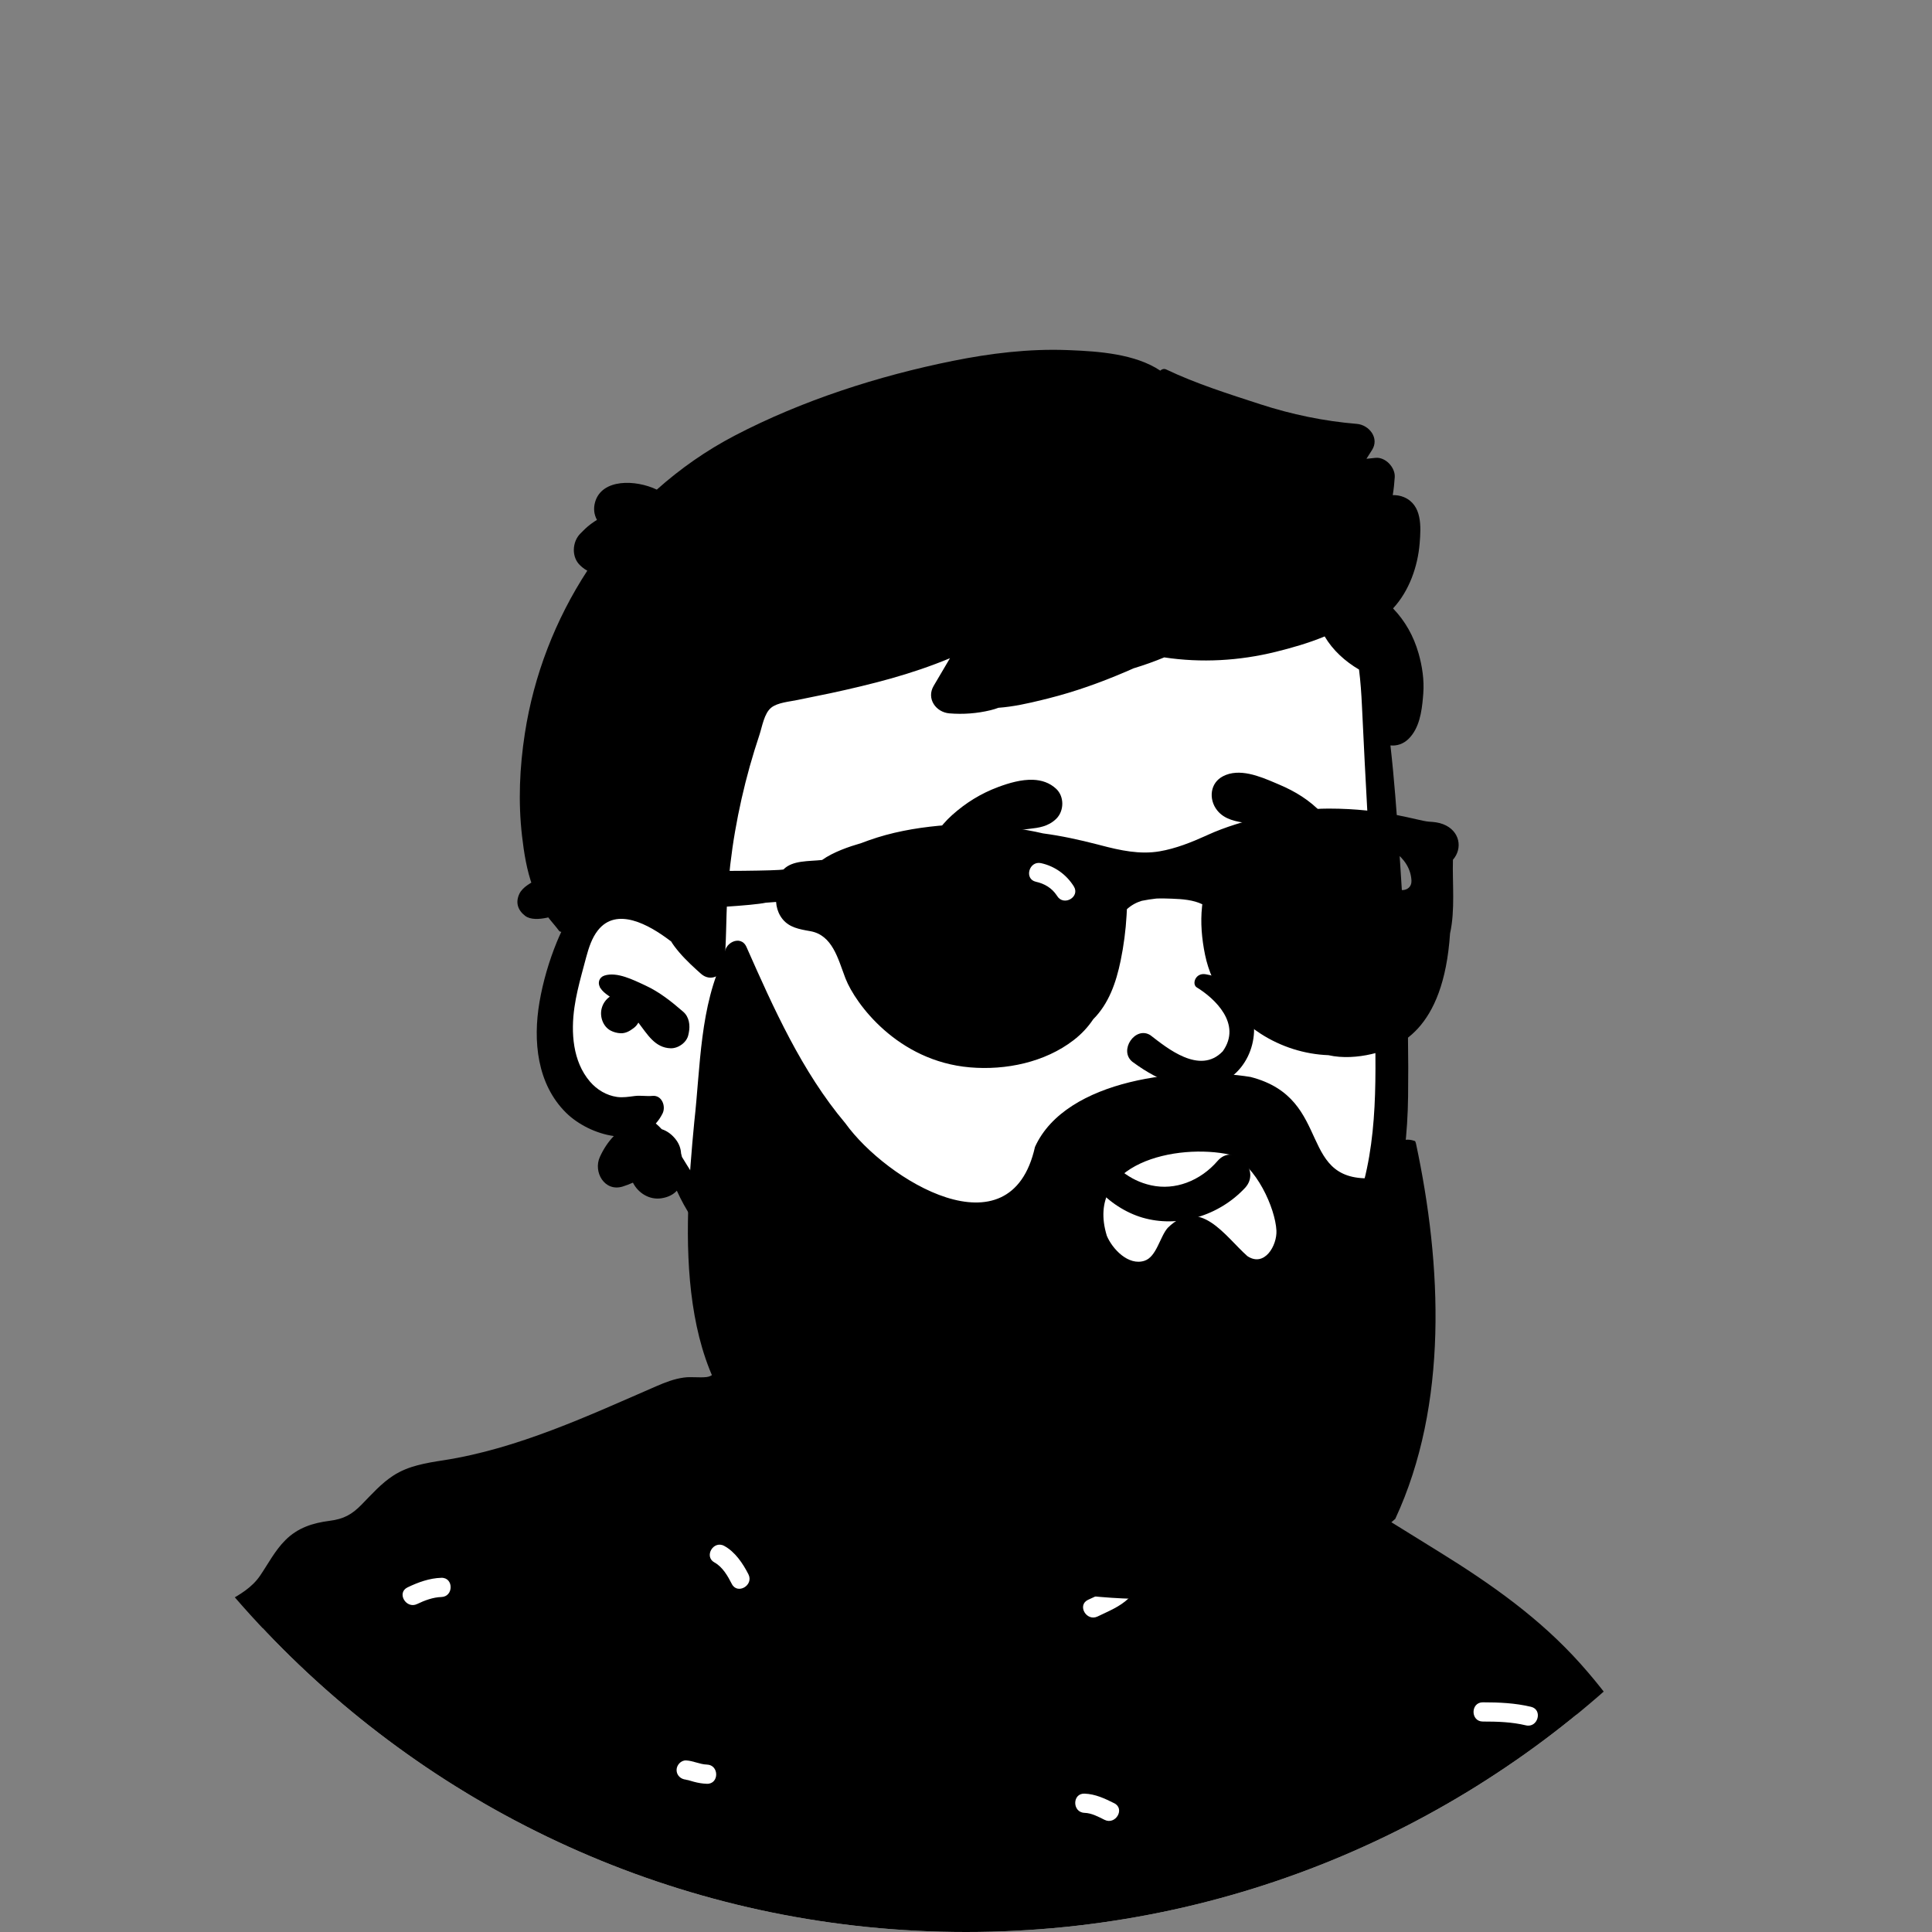 <svg width="170" height="170" viewBox="0 0 170 170" fill="none" xmlns="http://www.w3.org/2000/svg">
<rect x="0" y="0" width="170" height="170" fill="#808080" stroke="none"/>
<g clip-path="url(#clip0)">
<path fill-rule="evenodd" clip-rule="evenodd" d="M12.971 266.806C20.021 266.828 26.872 267.069 33.941 267.093C62.68 267.189 91.682 267.049 120.525 265.884C128.677 265.554 130.712 265.562 138.828 265.051C143.621 265.034 158.017 264.638 157.296 258.108C156.978 245.946 153.968 233.836 153.02 221.707C151.2 198.907 149.651 175.393 140.514 154.067C138.399 148.974 133.857 145.643 129.36 142.648C124.851 139.417 123.745 135.83 119.583 132.18C118.703 131.409 113.706 131.095 111.018 129.137C107.104 126.288 105.164 121.623 103.704 120.829C102.629 120.244 102.649 116.213 100.496 114.786C97.606 112.872 88.398 111.448 85.048 111.182C81.832 110.926 76.239 111.463 73.222 112.641C68.191 114.605 66.185 118.352 63.969 123.179C34.697 132.229 7.941 147.553 -0.368 178.464C-7.534 204.389 -7.797 232.182 -5.028 258.77C-4.475 260.715 -4.863 263.763 -3.183 265.051C-9.02 265.386 12.18 266.59 12.971 266.806Z" fill="white"/>
<path fill-rule="evenodd" clip-rule="evenodd" d="M146.113 241.208C145.559 240.931 144.982 240.615 144.349 240.593C143.263 240.555 143.261 238.864 144.349 238.902C145.298 238.935 146.131 239.331 146.966 239.748C147.941 240.234 147.084 241.692 146.113 241.208ZM144.349 193.615C145.09 193.616 145.838 193.71 146.407 194.228C146.746 194.537 146.719 195.112 146.407 195.424C146.074 195.757 145.549 195.731 145.212 195.424C145.322 195.524 145.213 195.425 145.173 195.402C145.163 195.397 145.158 195.394 145.156 195.391C145.147 195.389 145.139 195.388 145.125 195.384C145.037 195.362 144.949 195.34 144.86 195.324C144.858 195.328 144.671 195.312 144.627 195.31C144.534 195.307 144.442 195.306 144.349 195.306C143.891 195.306 143.504 194.92 143.504 194.461C143.504 194.004 143.892 193.615 144.349 193.615ZM136.402 212.581C136.16 213.643 134.531 213.191 134.772 212.132C135.123 210.591 135.059 209.013 134.772 207.468C134.574 206.403 136.203 205.95 136.402 207.019C136.746 208.872 136.823 210.733 136.402 212.581ZM134.267 151.816C133.008 151.517 131.763 151.481 130.476 151.481C129.386 151.48 129.388 149.789 130.476 149.79C131.912 149.79 133.314 149.852 134.717 150.185C135.776 150.437 135.325 152.067 134.267 151.816ZM130.049 192.999C129.319 192.634 128.588 192.269 127.858 191.904C126.884 191.417 127.741 189.959 128.711 190.444L130.902 191.54C131.876 192.027 131.019 193.485 130.049 192.999ZM129.745 226.296C128.819 227.631 127.517 228.461 125.955 228.876C124.9 229.155 124.454 227.524 125.505 227.245C126.623 226.949 127.615 226.409 128.286 225.442C128.902 224.553 130.367 225.4 129.745 226.296ZM123.905 166.766C123.654 166.298 123.277 166.1 122.809 166.089C121.721 166.064 121.721 164.373 122.809 164.398C123.876 164.423 124.854 164.958 125.364 165.913C125.877 166.873 124.417 167.726 123.905 166.766ZM113.184 178.259C112.881 178.589 112.294 178.581 111.989 178.259C111.802 178.062 111.646 177.842 111.522 177.601C111.475 177.509 111.431 177.416 111.38 177.327C111.357 177.287 111.331 177.248 111.305 177.21C111.296 177.202 111.277 177.183 111.258 177.163C110.934 176.82 110.942 176.313 111.258 175.967C111.562 175.637 112.149 175.646 112.454 175.967C112.64 176.164 112.797 176.384 112.92 176.626C112.967 176.717 113.011 176.81 113.063 176.9C113.086 176.939 113.112 176.978 113.138 177.016C113.147 177.024 113.165 177.043 113.184 177.063C113.509 177.407 113.501 177.914 113.184 178.259ZM112.282 203.225C111.182 203.729 109.974 203.729 108.874 203.225C108.457 203.035 108.358 202.432 108.571 202.069C108.817 201.647 109.312 201.576 109.727 201.765C110.226 201.994 110.931 201.994 111.429 201.765C111.846 201.575 112.336 201.642 112.586 202.069C112.8 202.435 112.698 203.035 112.282 203.225ZM109.28 220.897C109.09 221.345 108.682 221.583 108.205 221.601C107.732 221.619 107.379 221.2 107.359 220.756C107.347 220.469 107.502 220.224 107.724 220.073C107.724 220.057 107.725 220.041 107.725 220.025C107.725 219.552 108.112 219.201 108.57 219.18C109.026 219.16 109.415 219.583 109.415 220.025C109.415 220.324 109.396 220.62 109.28 220.897ZM104.919 248.992C103.57 249.014 102.252 249.336 100.903 249.358C99.813 249.375 99.816 247.684 100.903 247.667C102.252 247.645 103.57 247.323 104.919 247.302C106.009 247.284 106.005 248.975 104.919 248.992ZM99.31 140.642C98.521 141.394 97.545 141.765 96.584 142.235C95.609 142.711 94.753 141.253 95.73 140.775C96.545 140.377 97.447 140.083 98.115 139.446C98.903 138.695 100.1 139.89 99.31 140.642ZM97.191 160.13C96.637 159.854 96.059 159.537 95.427 159.515C94.34 159.477 94.339 157.787 95.427 157.825C96.376 157.858 97.209 158.253 98.044 158.67C99.019 159.157 98.161 160.615 97.191 160.13ZM87.03 238.348C86.78 237.879 86.403 237.681 85.934 237.671C84.847 237.646 84.846 235.955 85.934 235.98C87.001 236.004 87.98 236.54 88.49 237.494C89.003 238.455 87.543 239.308 87.03 238.348ZM83.511 201.632C83.175 201.323 83.198 200.75 83.511 200.437C83.876 200.072 84.241 199.706 84.606 199.341C84.94 199.007 85.464 199.031 85.802 199.341C86.138 199.65 86.114 200.224 85.802 200.537C85.436 200.902 85.071 201.267 84.706 201.632C84.372 201.967 83.848 201.942 83.511 201.632ZM79.362 258.853C78.143 258.825 77 258.475 75.852 258.092C74.823 257.75 75.267 256.118 76.301 256.462C77.299 256.794 78.301 257.138 79.362 257.162C80.45 257.188 80.451 258.878 79.362 258.853ZM73.886 222.697C72.784 222.666 71.87 222.105 71.098 221.354C70.316 220.594 71.513 219.399 72.293 220.158C72.735 220.588 73.246 220.988 73.886 221.006C74.973 221.036 74.974 222.727 73.886 222.697ZM77.287 176.2C77.3 176.65 77.49 177.133 77.77 177.428C78.516 178.22 77.323 179.417 76.574 178.624C75.957 177.97 75.623 177.095 75.597 176.2C75.565 175.11 77.256 175.115 77.287 176.2ZM64.394 139.375C64.041 138.682 63.577 137.87 62.872 137.487C61.915 136.967 62.769 135.508 63.725 136.027C64.684 136.548 65.37 137.573 65.854 138.522C66.349 139.49 64.889 140.344 64.394 139.375ZM62.203 156.959C61.811 156.948 61.422 156.88 61.044 156.778C60.882 156.734 60.723 156.683 60.561 156.639C60.492 156.621 60.197 156.584 60.378 156.594C59.92 156.569 59.533 156.226 59.533 155.748C59.533 155.309 59.922 154.878 60.378 154.903C61.005 154.936 61.576 155.25 62.203 155.268C63.291 155.299 63.291 156.989 62.203 156.959ZM56.727 183.984H54.901C53.812 183.984 53.814 182.294 54.901 182.294H56.727C57.816 182.294 57.814 183.984 56.727 183.984ZM54.597 258.738C54.044 259.015 53.391 259.277 52.943 259.701C52.152 260.449 50.956 259.255 51.748 258.506C52.319 257.966 53.049 257.626 53.744 257.278C54.154 257.073 54.658 257.165 54.901 257.581C55.12 257.957 55.005 258.533 54.597 258.738ZM50.519 237.374C50.448 237.355 50.373 237.341 50.302 237.331C50.015 237.292 49.714 237.306 49.425 237.306C48.336 237.305 48.338 235.614 49.425 235.615C50.282 235.615 51.175 235.627 51.849 236.228C52.191 236.533 52.157 237.114 51.849 237.423C51.513 237.759 50.994 237.727 50.653 237.423C50.689 237.455 50.566 237.387 50.519 237.374ZM49.425 208.643C49.671 208.136 49.674 207.806 49.675 207.243C49.676 206.153 51.366 206.155 51.365 207.243C51.365 208.06 51.243 208.756 50.885 209.496C50.685 209.909 50.099 210.016 49.728 209.799C49.313 209.556 49.226 209.053 49.425 208.643ZM44.538 168.981C43.558 169.314 42.683 169.786 41.819 170.356C40.908 170.958 40.062 169.493 40.966 168.896C41.951 168.246 42.97 167.731 44.089 167.35C45.123 166.998 45.562 168.632 44.538 168.981ZM38.837 140.524C38.109 140.545 37.357 140.824 36.708 141.139C35.733 141.613 34.877 140.155 35.855 139.679C36.782 139.229 37.797 138.863 38.837 138.834C39.927 138.803 39.923 140.494 38.837 140.524ZM36.281 216.488C35.995 216.501 35.75 216.346 35.598 216.124C35.583 216.124 35.567 216.123 35.551 216.123C35.078 216.123 34.727 215.736 34.706 215.278C34.686 214.821 35.109 214.432 35.551 214.432C35.849 214.433 36.146 214.451 36.423 214.568C36.87 214.757 37.108 215.165 37.127 215.643C37.145 216.116 36.725 216.469 36.281 216.488ZM32.125 158.024C31.087 158.364 30.647 156.73 31.676 156.394C32.884 155.999 34.119 155.693 35.327 155.298C36.365 154.959 36.806 156.592 35.776 156.929C34.568 157.323 33.333 157.629 32.125 158.024ZM28.335 189.938C28.013 190.975 26.382 190.53 26.705 189.488C27.017 188.483 27.039 187.471 27.04 186.426C27.04 185.336 28.73 185.338 28.73 186.426C28.729 187.615 28.689 188.793 28.335 189.938ZM17.034 228.162C16.972 228.583 16.638 228.886 16.201 228.906C15.757 228.926 15.34 228.503 15.356 228.06C15.387 227.209 16.081 226.516 16.932 226.484C17.405 226.467 17.757 226.886 17.777 227.33C17.796 227.762 17.436 228.099 17.034 228.162ZM11.315 179.572C10.421 179.87 9.467 180.154 8.767 180.815C7.976 181.562 6.779 180.368 7.572 179.62C8.495 178.748 9.683 178.336 10.865 177.941C11.901 177.596 12.341 179.229 11.315 179.572ZM7.439 212.418C7.193 212.837 6.696 212.913 6.283 212.721C5.728 212.463 5.116 212.472 4.519 212.471C3.429 212.47 3.431 210.779 4.519 210.78C5.441 210.781 6.291 210.868 7.136 211.261C7.551 211.454 7.653 212.052 7.439 212.418ZM5.249 252.279C4.776 252.297 4.424 251.878 4.404 251.434C4.384 251.002 4.745 250.665 5.147 250.602C5.208 250.181 5.542 249.877 5.979 249.858C6.424 249.838 6.84 250.261 6.824 250.703C6.793 251.555 6.1 252.248 5.249 252.279ZM159.236 258.672C158.949 257.639 158.292 256.804 157.795 255.874C157.629 255.561 157.571 255.366 157.48 255.136C157.358 255.382 157.12 255.566 156.762 255.566C156.076 255.566 155.273 255.522 154.633 255.816C154.217 256.007 153.726 255.939 153.477 255.513C153.263 255.147 153.365 254.546 153.78 254.356C154.724 253.923 155.738 253.876 156.762 253.875C157.015 253.875 157.207 253.968 157.342 254.108C157.733 248.749 157.723 243.385 157.353 238.021C156.958 232.289 156.05 226.672 155.099 221.014C154.639 218.271 154.041 215.5 154.157 212.706C154.273 209.931 155.463 207.344 154.62 204.56C154.281 203.444 153.703 202.421 153.326 201.318C152.923 200.13 152.959 198.957 153.143 197.727C153.521 195.223 154.148 192.748 153.145 190.303C152.701 189.218 151.983 188.25 151.636 187.13C151.205 185.737 151.264 184.197 151.193 182.753C151.047 179.841 151.009 176.909 150.768 174.003C150.66 172.701 150.426 171.467 149.891 170.273C149.377 169.123 148.615 168.077 148.275 166.857C147.937 165.657 147.907 164.391 147.725 163.163C147.535 161.865 147.237 160.587 146.836 159.34C145.285 154.512 142.443 150.176 139.086 146.416C135.518 142.419 131.252 139.409 126.724 136.605C124.343 135.13 121.962 133.655 119.583 132.18C119.533 132.457 119.356 132.711 119.017 132.825C118.124 133.123 117.17 133.407 116.47 134.068C115.679 134.815 114.482 133.621 115.274 132.873C116.101 132.091 117.141 131.68 118.198 131.319C117.114 130.636 116.018 129.928 114.795 129.533C113.724 129.186 112.144 129.489 111.275 128.702C110.593 128.083 110.377 126.936 110.115 126.094C109.788 125.05 109.505 123.949 109.088 122.935C108.805 122.241 108.393 121.576 107.874 121.039C107.645 120.16 107.227 119.356 106.487 118.868C104.552 117.587 102.175 118.86 101.324 120.686C100.62 120.684 99.879 120.838 99.194 120.88C97.787 120.969 96.378 121.009 94.969 121.005C92.211 120.997 89.452 120.817 86.718 120.451C81.829 119.796 77.086 118.475 72.279 117.446C72.251 117.382 72.22 117.319 72.182 117.256C71.147 115.518 68.567 115.812 66.942 116.469C66.245 116.751 65.535 117.106 65.136 117.765C64.713 118.05 64.347 118.397 64.105 118.763C63.602 119.517 63.213 121.039 62.193 121.166C61.521 121.248 60.838 121.119 60.156 121.216C59.302 121.335 58.537 121.635 57.749 121.977C51.749 124.583 45.546 127.481 39.034 128.491C37.506 128.728 35.951 128.973 34.624 129.829C33.547 130.524 32.714 131.48 31.825 132.386C30.959 133.27 30.245 133.661 29.009 133.819C27.509 134.012 26.209 134.426 25.113 135.516C24.202 136.423 23.608 137.581 22.894 138.634C22.167 139.707 21.1 140.312 19.993 140.935C17.375 142.411 14.937 144.192 12.814 146.329C8.341 150.835 5.632 156.626 2.903 162.269C-0.049 168.373 -2.808 174.551 -4.722 181.069C-6.599 187.468 -7.714 194.052 -8.23 200.697C-8.773 207.669 -8.849 214.669 -9.301 221.646C-9.527 225.131 -9.698 228.62 -9.871 232.108C-10.04 235.553 -10.288 239.004 -10.248 242.453C-10.171 249.121 -8.838 255.811 -6.508 262.054C-5.927 263.607 -5.283 265.14 -4.596 266.649C-3.994 267.974 -1.934 267.826 -1.287 266.649C-1.139 266.378 -1.023 266.099 -0.926 265.816C0.765 265.831 2.472 265.7 4.151 265.856C7.118 266.133 10.09 266.287 13.065 266.471C18.952 266.837 24.849 267.08 30.737 267.416C31.308 267.448 31.88 267.481 32.451 267.515C28.254 254.523 28.799 240.477 28.134 226.965C28.081 225.875 29.772 225.882 29.825 226.965C30.492 240.535 29.924 254.617 34.269 267.63C35.954 267.744 37.637 267.884 39.315 268.088C40.671 268.251 42.034 268.443 43.403 268.375C44.956 268.301 46.473 267.946 47.988 267.638C50.741 267.078 53.393 267.331 56.156 267.676C59.112 268.046 62.078 268.251 65.053 268.38C76.965 268.902 88.958 269.377 100.865 268.58C103.747 268.388 106.623 268.118 109.486 267.75C112.435 267.371 115.353 266.735 118.3 266.374C121.205 266.019 123.876 266.993 126.747 267.173C129.675 267.357 132.682 266.746 135.583 266.395C136.529 266.28 137.477 266.169 138.424 266.058C137.204 257.694 136.511 249.267 135.837 240.843C135.75 239.756 137.441 239.766 137.527 240.843C138.196 249.201 138.874 257.565 140.092 265.863C145.115 265.279 150.143 264.687 155.114 263.776C156.53 263.519 157.937 263.098 158.784 261.834C159.411 260.898 159.538 259.75 159.236 258.672Z" fill="black"/>
<path fill-rule="evenodd" clip-rule="evenodd" d="M121.279 81.294C120.825 77.296 121.413 68.94 121.453 68.433C121.702 65.223 120.199 52.55 117.357 53.718C112.59 49.943 106.241 49.109 100.304 48.711C87.972 47.884 74.853 49.783 65.33 58.085C60.621 62.396 56.036 68.667 56.405 75.196C52.126 81.385 46.094 89.874 51.425 97.109C53.237 99.421 56.118 100.281 58.394 102.032C62.973 105.726 65.846 111.028 70.468 114.701C82.714 125.708 103.507 128.008 115.539 115.488C124.843 106.42 123.338 92.854 121.702 81.294C120.602 73.522 122.167 89.093 121.279 81.294Z" fill="white"/>
<path fill-rule="evenodd" clip-rule="evenodd" d="M83.828 31.758C87.126 31.092 90.513 30.678 93.881 30.803L94.141 30.813C96.675 30.914 99.884 31.138 102.095 32.612C102.222 32.485 102.426 32.419 102.612 32.508C105.239 33.762 108.128 34.669 110.894 35.57C113.648 36.467 116.504 37.059 119.39 37.298C120.476 37.388 121.405 38.56 120.718 39.612C120.554 39.863 120.395 40.116 120.236 40.37C120.502 40.342 120.767 40.314 121.032 40.287C121.906 40.199 122.778 41.131 122.726 41.982C122.694 42.517 122.636 43.045 122.551 43.567C122.883 43.56 123.214 43.61 123.534 43.745C125.151 44.429 125.038 46.356 124.917 47.822C124.75 49.857 123.989 52.013 122.576 53.535C123.631 54.631 124.378 55.94 124.823 57.494C125.146 58.629 125.326 59.838 125.237 61.02L125.209 61.373C125.099 62.655 124.881 64.075 123.959 64.997C123.486 65.473 122.902 65.646 122.347 65.591C122.683 68.546 122.898 71.517 123.101 74.478L123.196 75.894C123.649 82.737 123.989 89.625 123.9 96.48C123.817 102.886 122.552 109.104 118.624 114.305C115.047 119.042 109.911 122.533 104.1 123.86C100.969 124.577 97.773 124.628 94.603 124.171C93.067 123.949 91.521 123.609 90.063 123.072C88.449 122.476 87.289 121.599 86.203 120.284C85.689 119.661 85.936 118.334 86.959 118.458C88.506 118.646 89.918 118.872 91.401 119.33L91.614 119.397C93.091 119.87 94.62 120.223 96.165 120.373C99.328 120.68 102.539 120.371 105.569 119.411C110.502 117.847 114.751 114.362 117.475 109.983C120.707 104.792 121.073 98.9 121.026 92.931C120.976 86.382 120.763 79.829 120.415 73.286L120.356 72.196C120.172 68.829 119.995 65.46 119.839 62.091C119.79 61.034 119.716 59.969 119.583 58.915C118.364 58.2 117.272 57.215 116.56 56C115.129 56.592 113.625 57.019 112.241 57.359C109.035 58.148 105.706 58.339 102.443 57.845C101.563 58.209 100.665 58.529 99.754 58.804C99.507 58.913 99.261 59.021 99.015 59.126C96.817 60.066 94.588 60.863 92.269 61.447L91.699 61.589C90.478 61.89 89.152 62.186 87.853 62.279C87.64 62.362 87.409 62.431 87.158 62.493C85.975 62.78 84.747 62.871 83.534 62.77C82.353 62.67 81.499 61.476 82.15 60.358C82.626 59.542 83.106 58.729 83.589 57.917C81.905 58.619 80.167 59.202 78.413 59.697C76.642 60.195 74.847 60.616 73.048 61.003C72.087 61.208 71.122 61.389 70.162 61.594C69.476 61.74 68.421 61.816 67.861 62.269C67.243 62.765 67.067 63.924 66.832 64.638C66.524 65.566 66.234 66.498 65.97 67.44C65.445 69.322 65.013 71.23 64.68 73.157C64.346 75.087 64.122 77.036 63.997 78.991C63.873 80.944 63.927 82.909 63.727 84.854C63.619 85.885 62.512 86.415 61.694 85.695C61.598 85.61 61.502 85.525 61.406 85.438L61.263 85.308C60.564 84.674 59.886 84.002 59.326 83.245C59.224 83.106 59.127 82.96 59.036 82.812C59.022 82.812 59.009 82.808 58.994 82.797L58.839 82.68C57.13 81.408 54.275 79.749 52.609 81.863C52.078 82.536 51.806 83.394 51.581 84.221L51.185 85.701C50.929 86.668 50.688 87.639 50.547 88.628C50.228 90.843 50.388 93.396 51.912 95.172C52.52 95.882 53.359 96.389 54.295 96.522C54.817 96.594 55.333 96.505 55.85 96.44C56.376 96.374 56.883 96.48 57.409 96.429C58.246 96.347 58.612 97.349 58.299 97.978C58.13 98.317 57.931 98.608 57.705 98.856C57.887 99.012 58.06 99.181 58.227 99.359C58.721 99.517 59.165 99.857 59.497 100.308C59.765 100.671 59.904 101.066 59.928 101.483C59.957 101.586 59.983 101.692 60.006 101.8L60.459 102.536C60.559 102.697 60.658 102.856 60.758 103.013C61.912 104.83 63.192 106.369 64.783 107.819C66.315 109.214 67.978 110.463 69.417 111.959L69.586 112.137C70.928 113.551 72.342 115.263 71.817 117.319C71.681 117.847 70.944 118.228 70.462 117.871C68.914 116.721 68.134 114.899 66.82 113.504C65.468 112.067 63.969 110.776 62.613 109.343C61.331 107.99 60.319 106.458 59.556 104.771C59.252 105.107 58.808 105.346 58.193 105.439C57.137 105.598 56.152 104.978 55.692 104.063C55.396 104.194 55.094 104.313 54.789 104.406C53.188 104.896 52.18 103.114 52.785 101.798C53.108 101.092 53.511 100.479 54.012 99.963C52.446 99.747 50.853 98.938 49.824 97.928C47.243 95.389 46.888 91.575 47.469 88.182C47.777 86.384 48.309 84.564 49.001 82.875C49.121 82.582 49.25 82.286 49.391 81.994C49.313 81.992 49.233 81.958 49.182 81.893C48.715 81.254 48.147 80.732 47.8 80.018C47.481 79.363 47.126 78.699 46.875 78.016C46.357 76.619 46.104 75.043 45.935 73.565C45.586 70.541 45.721 67.535 46.184 64.53C46.972 59.411 48.875 54.513 51.679 50.214C51.526 50.134 51.38 50.037 51.244 49.922L51.176 49.864L51.067 49.765C50.267 49.041 50.336 47.683 51.067 46.949L51.298 46.718C51.59 46.427 51.842 46.197 52.315 45.881C52.384 45.834 52.456 45.79 52.528 45.749C52.28 45.292 52.195 44.758 52.367 44.168C52.967 42.115 55.92 42.188 57.793 43.083C59.864 41.234 62.16 39.629 64.65 38.329C70.579 35.235 77.282 33.077 83.828 31.758ZM53.182 85.843C54.289 85.481 55.76 86.24 56.755 86.697C58.016 87.276 59.089 88.132 60.129 89.036C60.647 89.489 60.739 90.228 60.611 90.86C60.598 90.924 60.585 90.989 60.57 91.055C60.433 91.729 59.681 92.259 59.015 92.24C57.623 92.202 56.96 91 56.171 89.981C56.079 90.146 55.962 90.298 55.819 90.412L55.721 90.488C55.394 90.737 55.034 90.936 54.602 90.917C54.295 90.902 54.002 90.824 53.731 90.683C53.055 90.325 52.757 89.451 52.941 88.738C53.055 88.29 53.317 87.939 53.659 87.696L53.532 87.609C53.259 87.419 53.01 87.219 52.816 86.923L52.772 86.853H52.789C52.578 86.489 52.715 85.995 53.182 85.843Z" fill="black"/>
<path fill-rule="evenodd" clip-rule="evenodd" d="M105.33 107.112C103.774 107.563 102.103 107.603 100.516 107.138C99.078 106.715 97.6 105.786 96.541 104.555C95.6 103.463 94.991 102.135 95.015 100.717C95.017 100.555 95.075 100.42 95.164 100.315C95.26 100.202 95.394 100.125 95.537 100.091C95.685 100.056 95.841 100.069 95.974 100.129C96.094 100.184 96.197 100.276 96.261 100.412C96.424 100.626 96.586 100.837 96.749 101.041C98.057 102.658 99.325 103.866 101.292 104.299C102.36 104.534 103.427 104.43 104.405 104.071C105.452 103.687 106.399 103.012 107.141 102.148C107.476 101.758 107.872 101.598 108.259 101.595C108.698 101.592 109.131 101.796 109.458 102.122C109.779 102.443 109.994 102.878 110.013 103.333C110.031 103.733 109.9 104.15 109.554 104.523C108.412 105.749 106.931 106.648 105.33 107.112ZM105.282 86.867C106.878 87.837 109.309 90.099 107.593 92.504C105.572 94.624 102.663 92.193 101.23 91.093C99.901 90.241 98.408 92.433 99.641 93.428C109.999 101.099 114.202 87.12 106.089 85.726C105.196 85.572 104.864 86.566 105.282 86.867ZM90.358 82.598C89.845 82.27 89.242 82.157 88.573 82.461C88.051 82.699 87.135 83.491 86.497 84.533C86.061 85.245 85.751 86.081 85.816 86.952C85.831 87.154 85.756 87.303 85.638 87.413C85.545 87.5 85.411 87.564 85.253 87.584C85.119 87.601 84.969 87.586 84.847 87.548C84.615 87.475 84.492 87.325 84.446 87.202C83.999 86.016 84.192 84.692 84.692 83.498C85.367 81.886 86.594 80.537 87.397 80.101C88.772 79.356 90.394 79.322 91.771 80.081C92.943 80.727 93.676 81.77 94.405 82.833C94.56 83.059 94.714 83.283 94.873 83.504C95.191 83.945 95.223 84.383 95.1 84.759C94.963 85.175 94.614 85.526 94.179 85.71C93.776 85.88 93.308 85.904 92.895 85.729C92.546 85.582 92.225 85.294 92.022 84.807C91.68 83.986 91.111 83.08 90.358 82.598ZM116.401 84.425C116.05 84.608 115.775 84.663 115.385 84.546C115.17 84.482 114.957 84.358 114.79 84.191C114.625 84.025 114.506 83.82 114.46 83.592C114.346 83.029 114.038 82.503 113.599 82.159C113.224 81.866 112.751 81.71 112.226 81.798C111.66 81.892 111.121 82.256 110.749 82.684C110.625 82.828 110.527 82.99 110.429 83.152C110.246 83.454 110.068 83.736 109.816 83.957C109.72 84.042 109.576 84.1 109.436 84.1C109.379 84.1 109.322 84.091 109.267 84.074C108.703 83.508 108.595 83.079 108.613 82.653C108.632 82.207 108.808 81.754 109.092 81.333C109.76 80.343 111.026 79.532 111.881 79.348C113.052 79.096 114.214 79.398 115.146 80.052C116.105 80.725 116.816 81.77 117.038 82.948C117.091 83.231 117.068 83.537 116.96 83.803C116.855 84.062 116.671 84.284 116.401 84.425ZM92.939 72.048C92.237 72.732 91.405 72.838 90.564 72.933C90.097 72.986 89.724 73.028 89.356 73.111C88.347 73.339 87.35 73.682 86.44 74.177C85.488 74.693 84.452 75.316 83.706 76.115C83.528 76.305 83.361 76.504 83.194 76.704C83.041 76.886 82.894 77.061 82.739 77.23C82.561 77.425 82.392 77.628 82.224 77.831C82.12 78.002 82.099 78.045 82.079 78.088C82.047 78.154 82.01 78.228 81.969 78.307C81.911 78.416 81.844 78.534 81.774 78.642C81.657 78.838 81.594 78.892 81.54 78.917C81.45 78.957 81.364 78.977 81.281 78.966C81.204 78.956 81.131 78.919 81.058 78.858C80.698 78.553 80.591 78.052 80.602 77.521C80.619 76.716 80.916 75.823 81.19 75.275C81.827 74.001 82.71 72.676 83.772 71.725C84.984 70.639 86.31 69.817 87.833 69.251C88.779 68.898 89.875 68.575 90.906 68.616C91.648 68.646 92.357 68.866 92.942 69.417C93.301 69.756 93.474 70.237 93.474 70.718C93.474 71.208 93.294 71.701 92.939 72.048ZM117.83 78.317C117.785 78.391 117.723 78.441 117.655 78.472C117.582 78.503 117.502 78.512 117.425 78.499C117.348 78.486 117.275 78.451 117.217 78.398C117.161 78.347 117.119 78.279 117.1 78.196C116.633 76.147 115.728 74.623 113.795 73.639C112.844 73.156 111.75 72.849 110.715 72.603C110.415 72.532 110.097 72.486 109.777 72.439C108.774 72.293 107.763 72.125 107.109 71.314C106.715 70.825 106.55 70.201 106.643 69.629C106.731 69.091 107.046 68.598 107.617 68.302C109.039 67.566 110.807 68.288 112.244 68.903C112.35 68.949 112.455 68.994 112.557 69.037C113.962 69.63 115.243 70.413 116.296 71.533C117.132 72.421 117.906 73.734 118.218 75.085C118.477 76.209 118.416 77.356 117.83 78.317Z" fill="black"/>
<path fill-rule="evenodd" clip-rule="evenodd" d="M109.755 110.525C107.787 108.772 105.581 105.247 102.755 108.036C102.056 108.824 101.772 110.591 100.703 110.938C99.284 111.398 97.876 109.896 97.393 108.742C95.413 102.33 103.597 100.571 108.259 101.607C110.536 102.543 112.214 106.309 112.315 108.275C112.381 109.595 111.263 111.538 109.755 110.525ZM124.599 100.643C124.58 100.558 124.553 100.481 124.521 100.411C123.651 100.082 122.962 100.417 122.537 101.044C122.551 101.2 122.597 101.358 122.626 101.512C122.298 102.204 122.002 103.06 121.557 103.658C121.469 103.665 121.378 103.656 121.29 103.63C113.914 104.401 117.515 96.681 110.034 94.763C104.25 93.808 93.797 94.902 91.069 100.923C88.917 110.542 77.977 103.84 74.384 98.838C70.551 94.285 68.073 88.723 65.683 83.325C65.179 82.182 63.603 82.999 63.774 84.095C61.565 88.528 61.639 93.852 61.092 98.707C60.161 108.394 59.255 121.979 68.252 127.894C79.976 141.15 109.251 145.827 122.772 133.648C127.453 123.581 126.876 111.301 124.599 100.643Z" fill="black"/>
<path fill-rule="evenodd" clip-rule="evenodd" d="M116.9 71.149C121.859 71.149 124.689 72.216 125.726 72.299L125.758 72.301C126.189 72.328 126.576 72.365 126.982 72.522C128.475 73.097 128.718 74.663 127.847 75.65C127.786 77.692 128.054 80.079 127.593 82.128C127.025 90.766 122.964 92.224 120.656 92.756C119.497 93.023 118.123 93.129 116.892 92.847C114.792 92.769 112.716 92.111 110.939 90.966C108.465 89.37 106.628 86.917 106.032 84.005C105.749 82.617 105.617 81.173 105.771 79.762L105.794 79.568C104.989 79.183 104.058 79.11 103.097 79.076C102.638 79.06 102.186 79.045 101.746 79.065C101.317 79.113 100.893 79.177 100.467 79.264C100.002 79.404 99.563 79.635 99.158 80.002L99.13 80.537C99.054 81.874 98.878 83.215 98.608 84.527C98.208 86.463 97.565 88.311 96.197 89.684C95.734 90.376 95.161 90.993 94.466 91.528C91.939 93.475 88.505 94.189 85.354 93.92C78.957 93.374 75.26 88.294 74.408 86.123L74.357 85.991C73.741 84.377 73.251 82.283 71.305 81.936L70.892 81.862C70.004 81.695 69.185 81.463 68.665 80.597C68.437 80.218 68.319 79.796 68.29 79.364C67.987 79.388 67.684 79.41 67.382 79.431C64.971 79.941 50.514 80.374 49.36 80.374C49.36 80.374 47.141 81.308 46.205 80.584C45.556 80.081 45.342 79.41 45.7 78.65C46.239 77.507 48.726 76.82 49.831 76.602C49.831 76.602 67.655 76.75 68.938 76.507C69.732 75.688 71.152 75.8 72.338 75.671C73.321 74.97 74.695 74.501 75.78 74.187C76.001 74.103 76.22 74.022 76.433 73.946C78.423 73.237 80.491 72.861 82.591 72.66C84.756 72.454 86.927 72.547 89.08 72.842C89.987 72.965 90.886 73.124 91.778 73.332C93.376 73.543 94.964 73.89 96.562 74.302L96.882 74.385C98.566 74.826 100.295 75.208 102.037 74.909C103.456 74.667 104.82 74.121 106.128 73.531L106.298 73.453C109.174 72.14 113.665 71.149 116.9 71.149ZM91.605 75.951C90.544 75.718 90.091 77.354 91.155 77.588C91.909 77.754 92.548 78.134 92.979 78.778L93.025 78.848C93.604 79.77 95.069 78.919 94.485 77.991C93.829 76.947 92.81 76.216 91.605 75.951ZM122.682 74.936C122.308 74.673 121.742 74.868 121.524 75.241C121.285 75.651 121.442 76.108 121.792 76.376L121.828 76.402C122.149 76.629 122.462 77.035 122.502 77.451L122.505 77.503C122.547 78.592 124.239 78.597 124.197 77.503C124.156 76.432 123.536 75.538 122.682 74.936Z" fill="black"/>
</g>
<defs>
<clipPath id="clip0">
<path d="M0 85C0 38.056 38.056 0 85 0V0C131.944 0 170 38.056 170 85V85C170 131.944 131.944 170 85 170V170C38.056 170 0 131.944 0 85V85Z" fill="white"/>
</clipPath>
</defs>
</svg>
